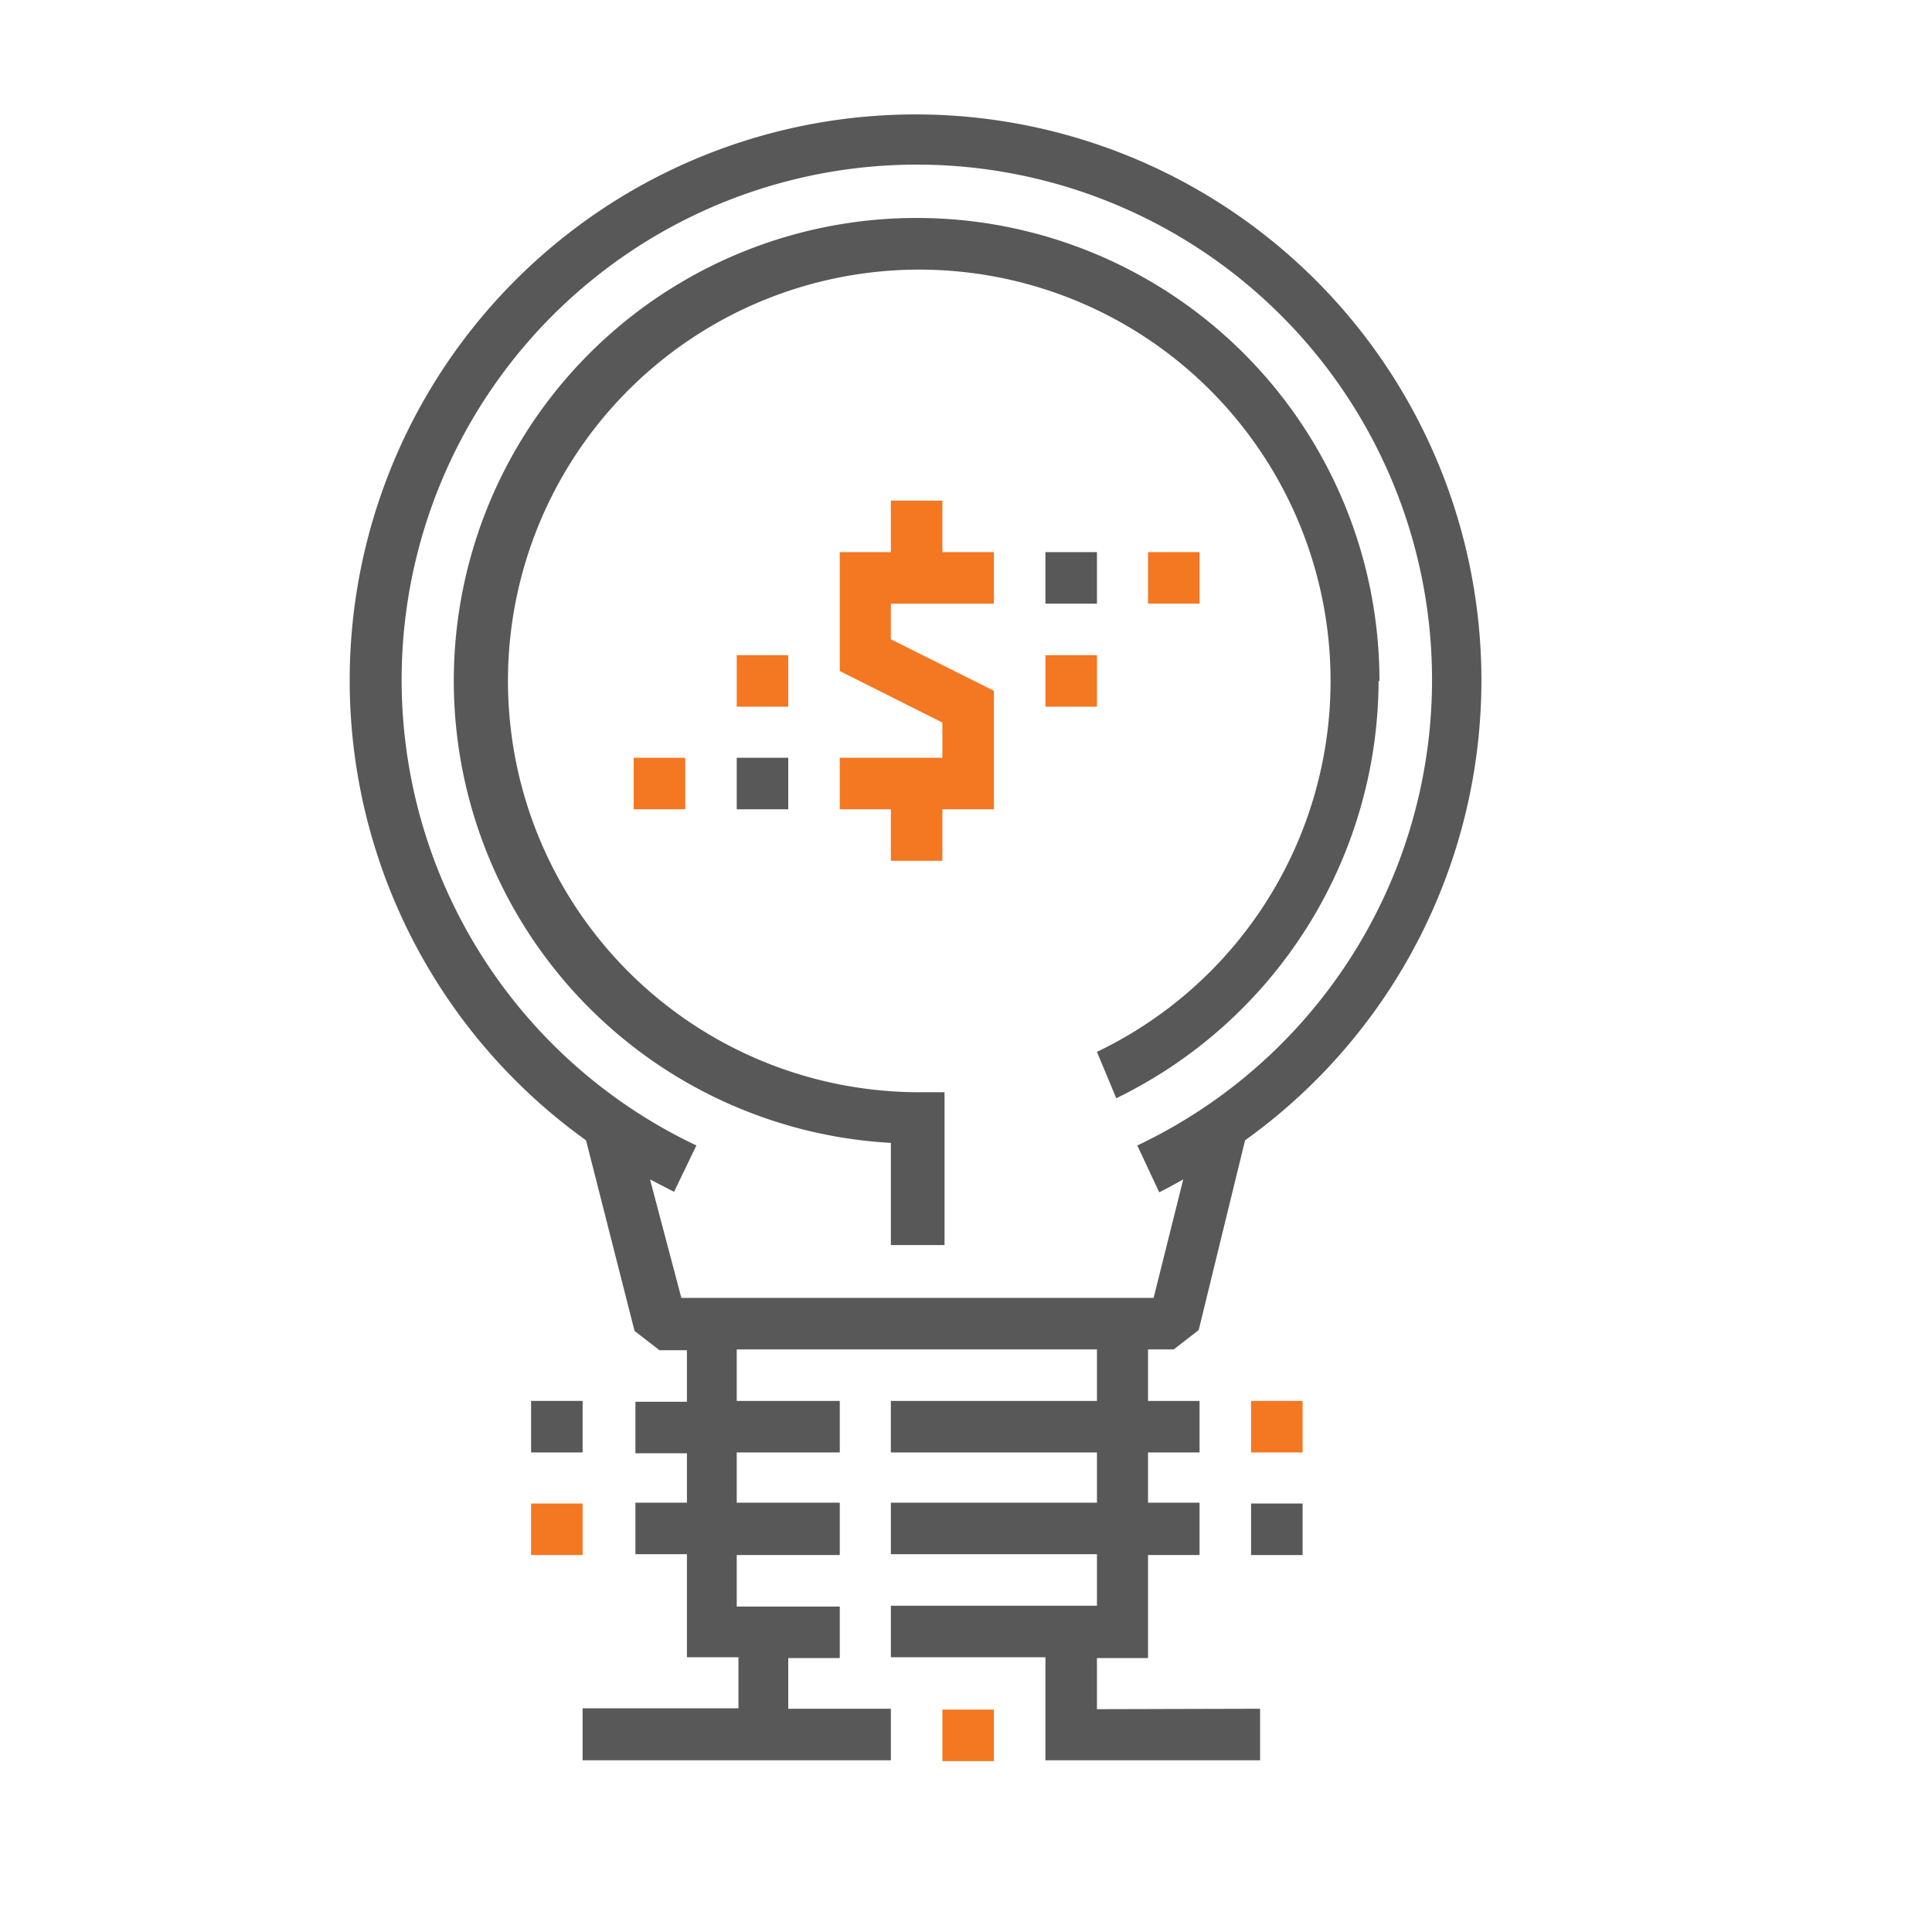 <svg id="Layer_1" data-name="Layer 1" xmlns="http://www.w3.org/2000/svg" viewBox="0 0 45 45">
  <defs>
    <style>
      .cls-1 {
        fill: #f47722;
      }

      .cls-2 {
        fill: #585858;
      }
    </style>
  </defs>
  <title>lightbulb</title>
  <polygon class="cls-1" points="21.95 11.66 20.75 11.66 20.75 12.86 19.56 12.86 19.56 15.63 21.95 16.83 21.95 17.65 19.56 17.65 19.56 18.85 20.75 18.85 20.75 20.05 21.95 20.05 21.95 18.85 23.15 18.85 23.15 16.09 20.75 14.89 20.75 14.06 23.15 14.06 23.15 12.86 21.95 12.86 21.95 11.66"/>
  <g>
    <path class="cls-2" d="M32.13,15.86A10.78,10.78,0,1,0,20.75,26.62V29H22V25.44h-.6a9.58,9.58,0,1,1,4.15-.94L26,25.58a10.85,10.85,0,0,0,6.11-9.72"/>
    <path class="cls-2" d="M25.55,39.81V38.62h1.19v-2.4h1.2V35h-1.2V33.83h1.2v-1.2h-1.2v-1.2h.6l.58-.45L29,26.56a13.18,13.18,0,1,0-15.35,0L14.78,31l.58.45H16v1.2h-1.2v1.2H16V35h-1.2v1.2H16v2.4h1.2v1.19H13.57V41h7.18v-1.2H18.36V38.62h1.2v-1.2h-2.4v-1.2h2.4V35h-2.4V33.83h2.4v-1.2h-2.4v-1.2h8.39v1.2h-4.8v1.2h4.8V35h-4.8v1.2h4.8v1.2h-4.8v1.2h3.6V41h5v-1.2ZM15.14,27.47l.56.29.52-1.08a12,12,0,1,1,10.27,0L27,27.77c.19-.09.38-.2.56-.3l-.69,2.76h-11Z"/>
    <rect class="cls-1" x="21.95" y="39.82" width="1.2" height="1.2"/>
    <rect class="cls-2" x="29.14" y="35.02" width="1.2" height="1.2"/>
    <rect class="cls-1" x="29.14" y="32.63" width="1.2" height="1.2"/>
    <rect class="cls-2" x="12.37" y="32.63" width="1.2" height="1.2"/>
    <rect class="cls-1" x="12.37" y="35.02" width="1.2" height="1.2"/>
    <rect class="cls-2" x="17.16" y="17.65" width="1.2" height="1.2"/>
    <rect class="cls-2" x="24.35" y="12.86" width="1.2" height="1.2"/>
    <rect class="cls-1" x="24.35" y="15.26" width="1.2" height="1.2"/>
    <rect class="cls-1" x="17.16" y="15.26" width="1.2" height="1.2"/>
    <rect class="cls-1" x="26.74" y="12.86" width="1.2" height="1.2"/>
    <rect class="cls-1" x="14.76" y="17.65" width="1.2" height="1.2"/>
  </g>
</svg>
